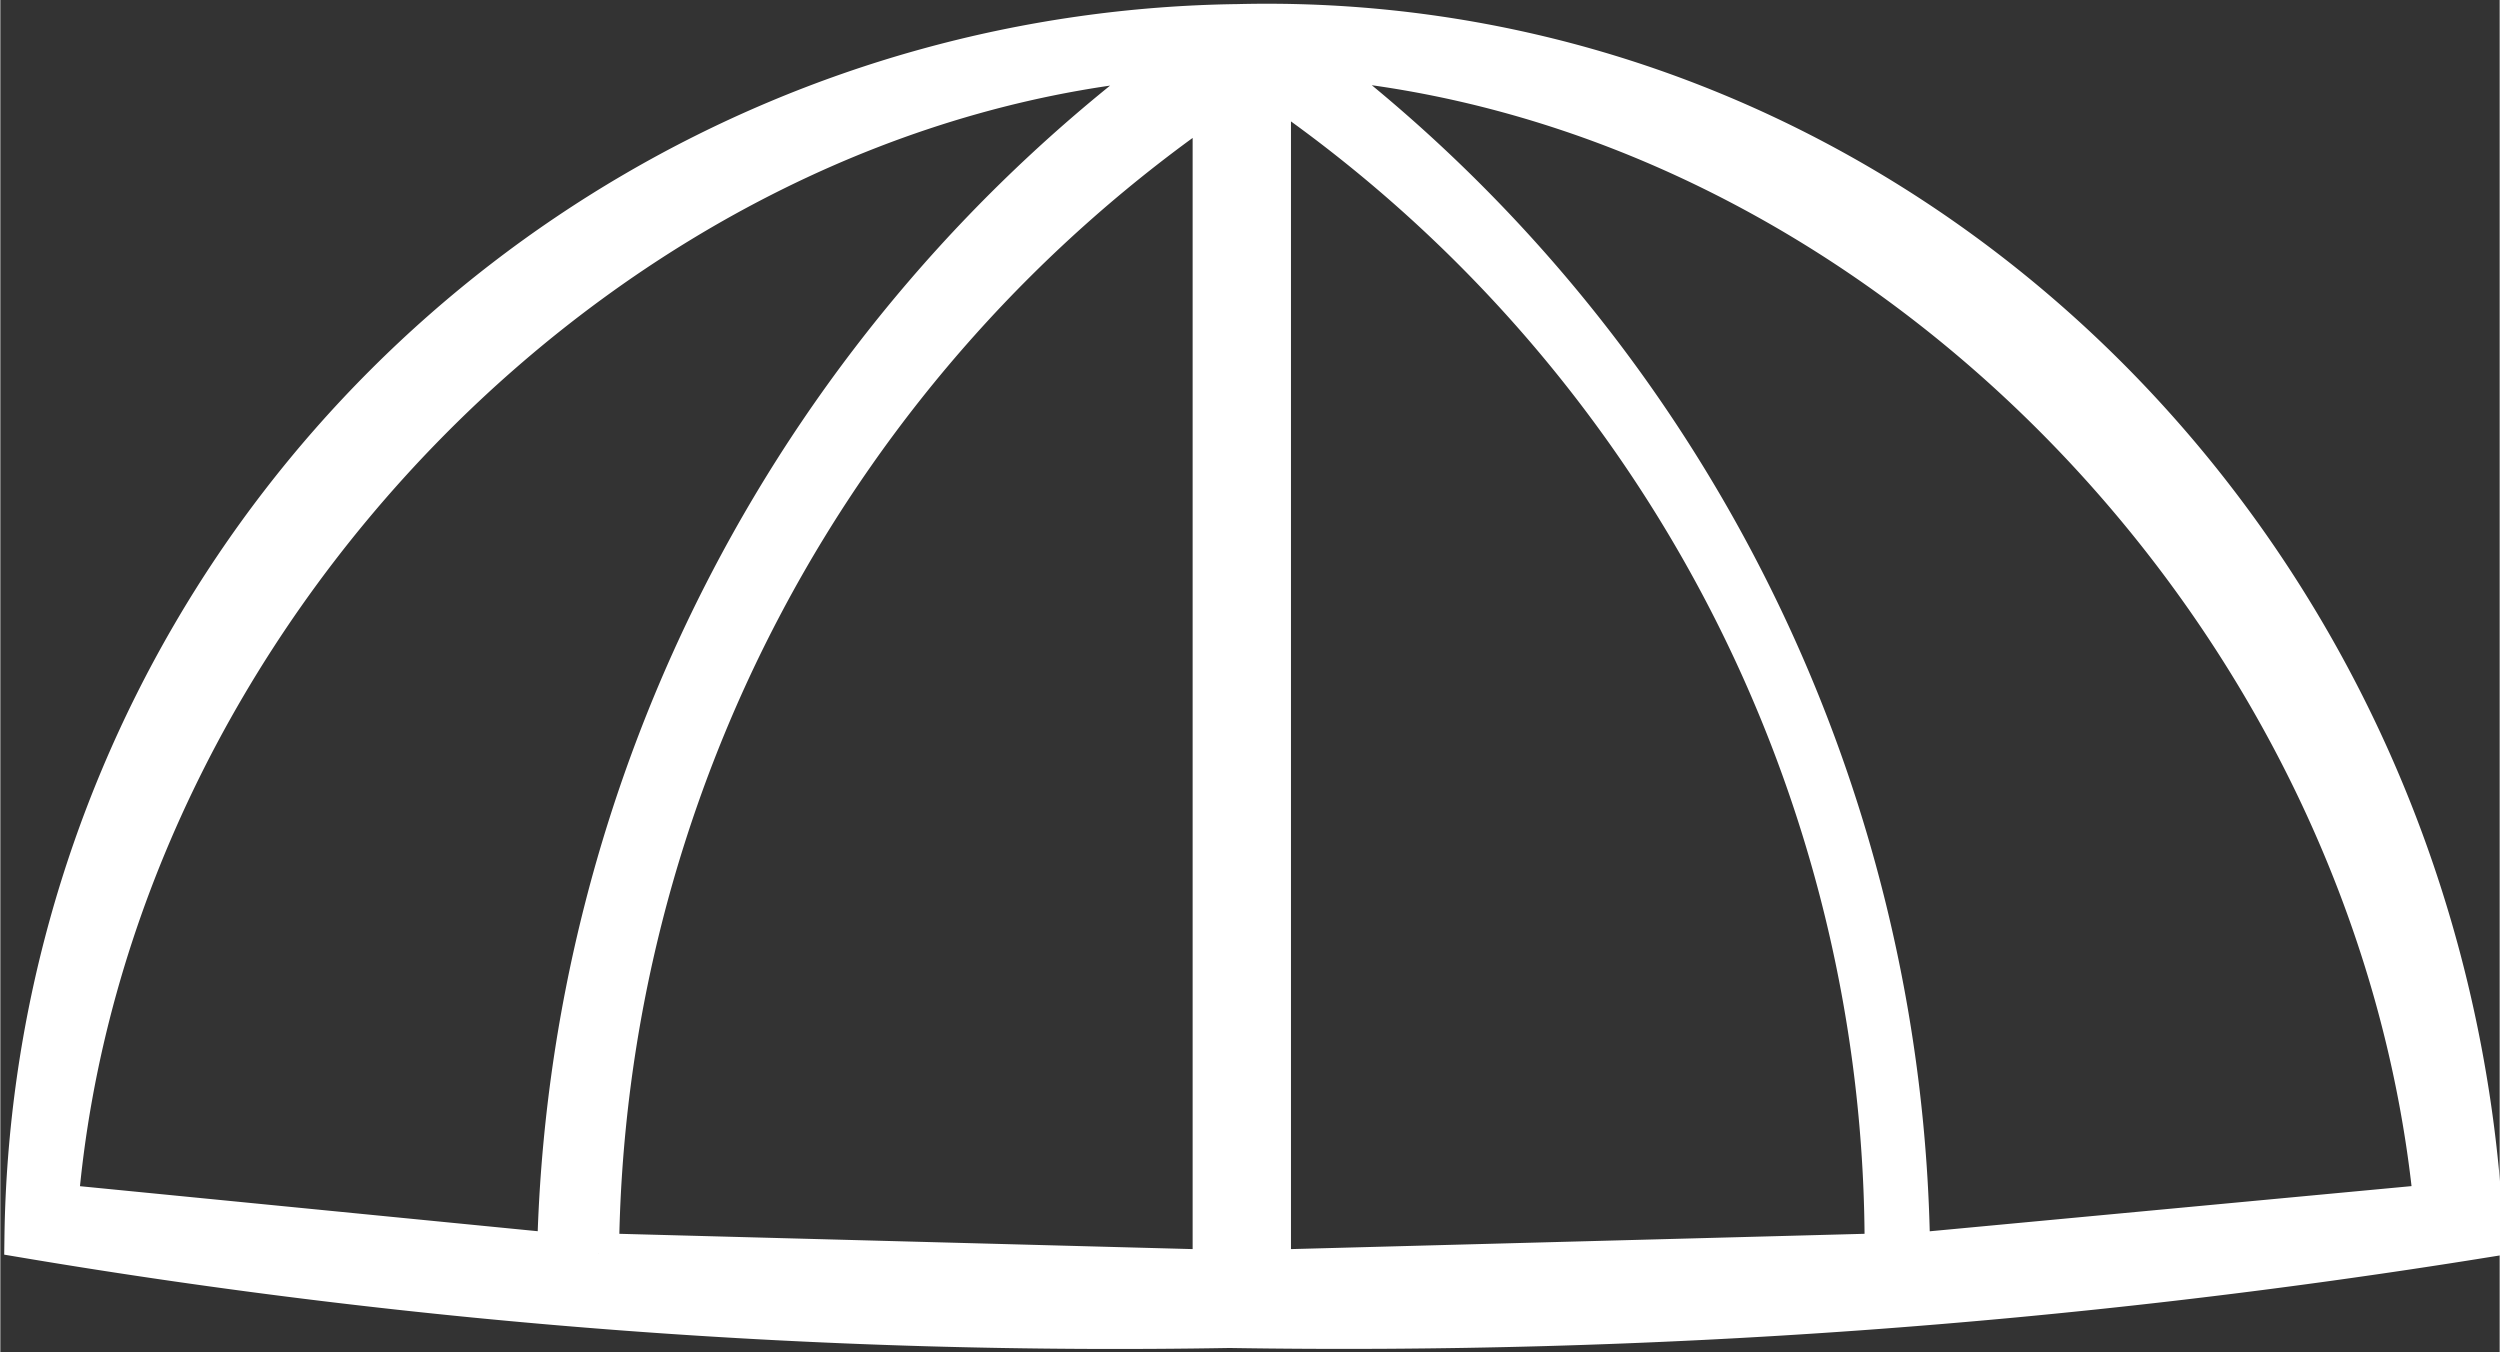 <svg xmlns="http://www.w3.org/2000/svg" width="24" height="12.98" viewBox="0 0 30.5 16.5">
  <rect x="0" y="0" width="30.5" height="16.5" fill="#333333" stroke="none"/>
  <title>Asset 1</title>
  <g id="Layer_2" data-name="Layer 2">
    <g id="Layer_1-2" data-name="Layer 1">
      <g id="icon-system">
        <g id="icon-system_new" data-name="icon-system new">
          <path id="Path_3053" data-name="Path 3053" d="M15.1.3A15,15,0,0,0,.3,15.1,80.2,80.2,0,0,0,15,16.2a87.5,87.5,0,0,0,15.3-1.1h0C29.9,6.7,23.2.1,15.1.3ZM.7,14.7C1.3,7.5,7.5,1.2,14.4.7A18.6,18.6,0,0,0,6.8,15.3Zm14.1.8-7.5-.2A17.3,17.3,0,0,1,14.8,1.2Zm.7,0V1A17.2,17.2,0,0,1,23,15.3l-7.5.2Zm7.8-.2A18.5,18.5,0,0,0,15.9.7c7,.5,13.1,6.8,13.8,14l-6.4.6Z" fill="#fff" stroke="#fff" stroke-width="0.5"/>
        </g>
      </g>
    </g>
  </g>
</svg>
